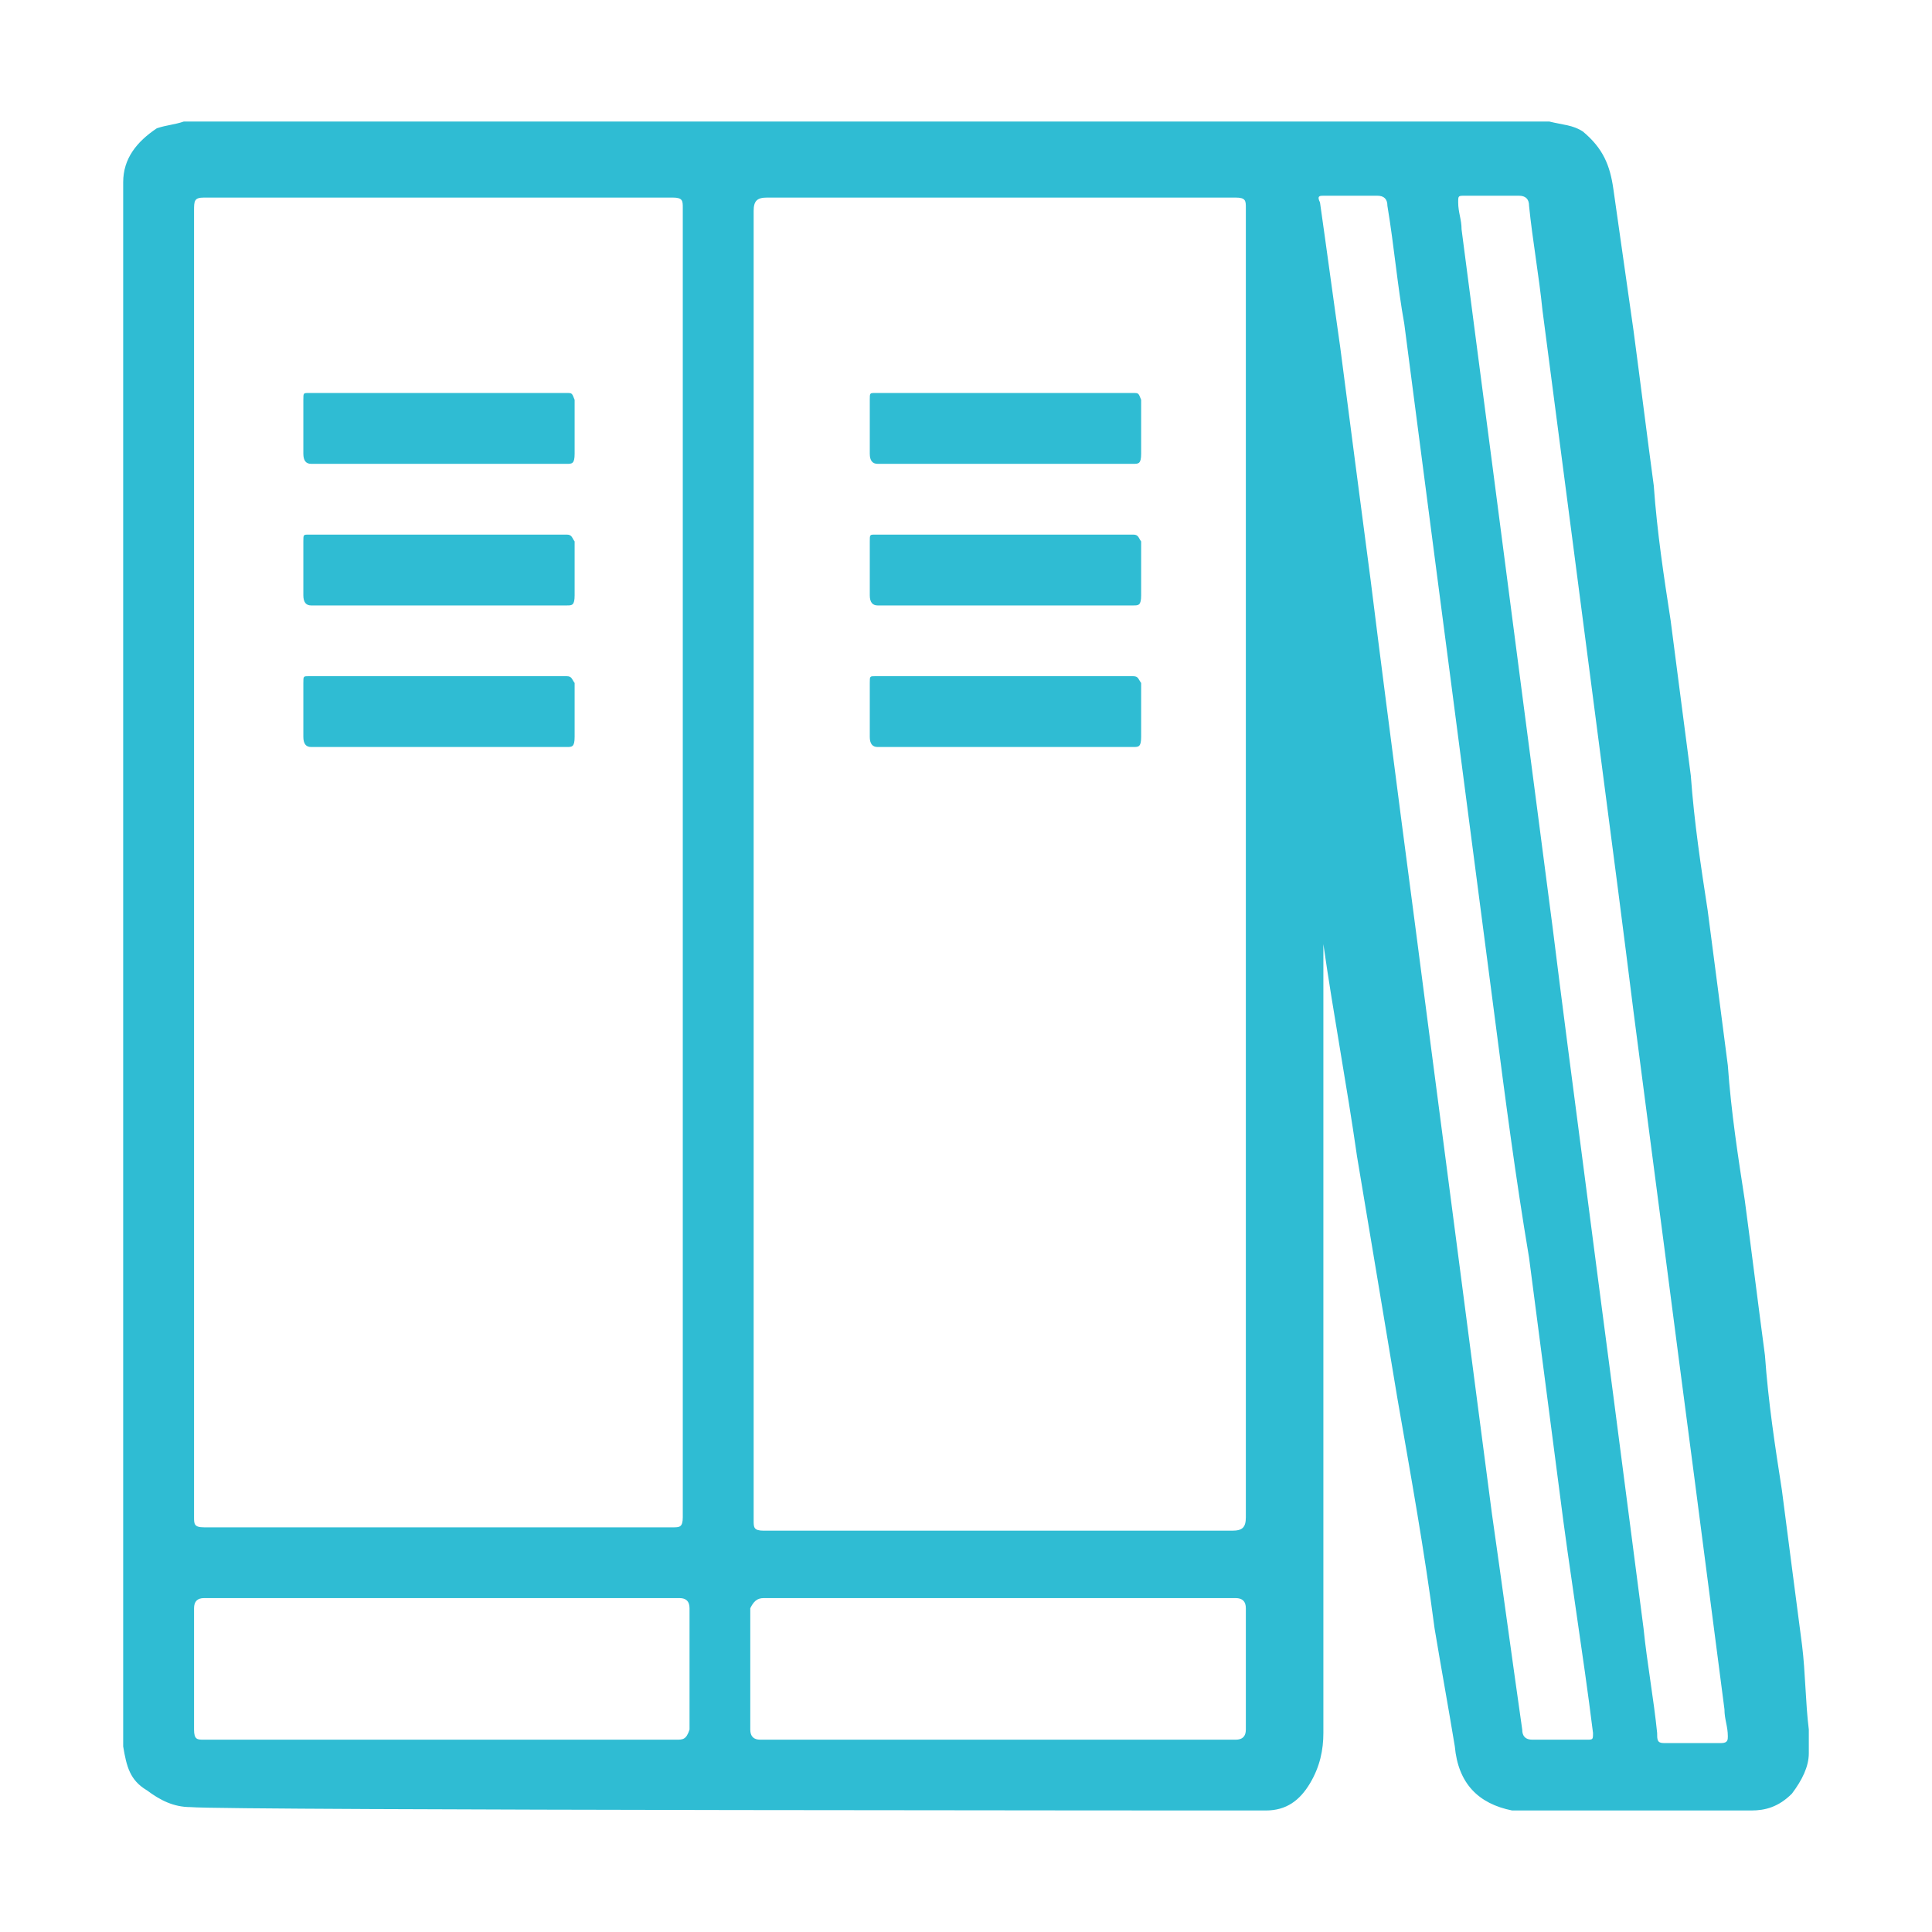 <?xml version="1.0" standalone="no"?><!DOCTYPE svg PUBLIC "-//W3C//DTD SVG 1.1//EN" "http://www.w3.org/Graphics/SVG/1.1/DTD/svg11.dtd"><svg t="1488855932262" class="icon" style="" viewBox="0 0 1024 1024" version="1.1" xmlns="http://www.w3.org/2000/svg" p-id="2751" xmlns:xlink="http://www.w3.org/1999/xlink" width="32" height="32"><defs><style type="text/css"></style></defs><path d="M77.811 948.861c7.154 5.389 14.309 8.943 23.208 8.943 17.886 1.789 561.092 1.789 566.414 1.789l3.576 0c10.775 0 17.886-5.344 23.253-14.286 5.365-8.943 7.154-17.886 7.154-26.808L701.416 553.978l0-53.571 0 0c5.365 37.516 12.476 75.011 17.842 112.549 7.198 42.883 14.309 85.787 21.464 128.647 7.154 41.094 14.264 80.422 19.631 121.493 3.576 21.441 7.198 41.116 10.731 62.558 1.788 19.653 12.519 30.363 30.361 33.939l126.902 0c7.111 0 14.309-1.789 21.42-8.943 5.366-7.132 8.943-14.286 8.943-21.44l0-12.499c-1.788-14.287-1.788-30.363-3.576-44.67-3.577-26.786-7.154-55.381-10.687-82.188-3.62-23.229-7.198-46.438-8.987-71.478-3.577-26.785-7.111-55.403-10.687-82.187-3.577-23.23-7.198-46.439-8.987-71.479-3.533-26.807-7.11-55.403-10.687-82.187-3.576-23.229-7.11-46.459-8.943-71.478-3.576-26.807-7.154-55.403-10.687-82.188-3.576-23.229-7.154-46.459-8.943-71.478-3.62-26.807-7.154-55.403-10.731-82.187-3.576-25.018-7.154-50.015-10.687-75.055-1.789-12.499-5.409-21.441-16.097-30.384-5.365-3.555-10.731-3.555-17.886-5.344L97.441 64.409c-5.322 1.789-8.9 1.789-14.309 3.577C72.444 75.138 65.291 84.059 65.291 96.58l0 829.073c1.789 10.71 3.577 17.886 12.52 23.229L77.811 948.861zM776.448 103.734l16.097 0 12.476 0c3.577 0 5.409 1.767 5.409 5.345 1.789 17.886 5.322 37.516 7.111 55.38 5.365 41.116 10.73 82.209 16.097 123.282 5.365 41.115 10.687 82.209 16.054 123.282 5.409 41.115 10.731 82.209 16.097 125.091 5.322 41.094 10.731 82.188 16.098 123.303 5.321 41.094 10.687 82.166 16.097 123.282 5.321 41.094 10.687 82.209 16.011 123.282 0 5.365 1.788 8.943 1.788 14.308 0 1.789 0 3.577-3.533 3.577l-30.361 0c-3.577 0-3.577-1.789-3.577-5.388-1.789-17.843-5.409-37.516-7.198-55.381-5.322-41.071-10.687-82.187-16.011-123.281-5.409-41.116-10.774-82.188-16.097-123.282-5.365-41.116-10.774-82.188-16.097-125.071-5.365-41.115-10.687-82.209-16.097-123.303-5.366-41.093-10.687-82.187-16.054-123.302-5.409-41.072-10.731-82.166-16.097-123.282 0-5.345-1.789-8.943-1.789-14.287C772.871 103.734 772.871 103.734 776.448 103.734L776.448 103.734zM701.414 103.734l28.574 0c3.577 0 5.365 1.767 5.365 5.345 3.577 21.441 5.366 42.882 8.943 62.534 5.366 41.094 10.687 82.188 16.054 123.303 5.409 41.094 10.731 82.165 16.097 123.282 5.365 41.094 10.731 82.209 16.097 123.282 5.322 41.093 10.687 82.209 17.886 125.091 5.322 41.072 10.687 82.188 16.054 123.282 5.365 42.883 12.519 85.765 17.842 128.625 0 3.599 0 3.599-3.533 3.599l-16.097 0-12.476 0c-3.62 0-5.409-1.789-5.409-5.365-5.366-37.516-10.687-76.844-16.054-114.361-5.409-41.094-10.731-82.209-16.097-123.282-5.365-41.094-10.731-82.209-16.097-123.282-5.322-41.093-10.687-82.209-16.097-123.303-5.322-41.093-10.687-82.187-16.011-125.07-5.409-41.116-10.774-82.188-16.097-123.282-3.577-25.018-7.154-51.826-10.731-76.844C697.837 103.734 699.626 103.734 701.414 103.734L701.414 103.734zM358.312 922.076 233.286 922.076 108.172 922.076c-3.577 0-5.322 0-5.322-5.365l0-64.323c0-3.577 1.745-5.366 5.322-5.366l251.972 0c3.577 0 5.322 1.789 5.322 5.366l0 64.323C363.721 922.076 361.89 922.076 358.312 922.076L358.312 922.076zM406.604 104.716l248.307 0c5.409 0 5.409 1.788 5.409 5.388l0 402.802 0 291.234c0 5.365-1.789 7.154-7.198 7.154L404.815 811.294c-5.365 0-5.365-1.789-5.365-5.365L399.45 111.848C399.45 106.504 401.239 104.716 406.604 104.716L406.604 104.716zM404.815 847.021l125.071 0 125.027 0c3.62 0 5.409 1.789 5.409 5.366l0 64.323c0 3.599-1.789 5.365-5.409 5.365l-251.928 0c-3.533 0-5.322-1.767-5.322-5.365l0-64.323C399.45 848.81 401.239 847.021 404.815 847.021L404.815 847.021zM108.172 104.716l248.394 0c5.322 0 5.322 1.788 5.322 5.388l0 694.036c0 5.388-1.746 5.388-5.322 5.388L108.172 809.527c-5.322 0-5.322-1.811-5.322-5.388L102.85 512.906 102.85 111.848C102.85 106.504 102.85 104.716 108.172 104.716L108.172 104.716zM108.172 104.716" p-id="2752" fill="#2FBCD3"></path><path d="M300.467 208.301 163.488 208.301c-2.705 0-2.705 0-2.705 3.62l0 28.574c0 3.577 1.353 5.345 4.1 5.345l67.093 0 68.49 0c2.705 0 4.1 0 4.1-5.345l0-28.574C303.171 208.301 303.171 208.301 300.467 208.301L300.467 208.301zM300.467 208.301" p-id="2753" fill="#2FBCD3"></path><path d="M300.467 283.357 163.488 283.357c-2.705 0-2.705 0-2.705 3.62l0 28.574c0 3.533 1.353 5.345 4.1 5.345l67.093 0 68.49 0c2.705 0 4.1 0 4.1-5.345l0-28.574C303.171 285.145 303.171 283.357 300.467 283.357L300.467 283.357zM300.467 283.357" p-id="2754" fill="#2FBCD3"></path><path d="M300.467 358.411 163.488 358.411c-2.705 0-2.705 0-2.705 3.576l0 28.595c0 3.556 1.353 5.345 4.1 5.345l67.093 0 68.49 0c2.705 0 4.1 0 4.1-5.345L304.567 361.987C303.171 360.221 303.171 358.411 300.467 358.411L300.467 358.411zM300.467 358.411" p-id="2755" fill="#2FBCD3"></path><path d="M600.73 208.301 463.795 208.301c-2.793 0-2.793 0-2.793 3.62l0 28.574c0 3.577 1.396 5.345 4.144 5.345l67.093 0 68.49 0c2.706 0 4.101 0 4.101-5.345l0-28.574C603.435 208.301 603.435 208.301 600.73 208.301L600.73 208.301zM600.73 208.301" p-id="2756" fill="#2FBCD3"></path><path d="M600.73 283.357 463.795 283.357c-2.793 0-2.793 0-2.793 3.62l0 28.574c0 3.533 1.396 5.345 4.144 5.345l67.093 0 68.49 0c2.706 0 4.101 0 4.101-5.345l0-28.574C603.435 285.145 603.435 283.357 600.73 283.357L600.73 283.357zM600.73 283.357" p-id="2757" fill="#2FBCD3"></path><path d="M600.73 358.411 463.795 358.411c-2.793 0-2.793 0-2.793 3.576l0 28.595c0 3.556 1.396 5.345 4.144 5.345l67.093 0 68.49 0c2.706 0 4.101 0 4.101-5.345L604.831 361.987C603.435 360.221 603.435 358.411 600.73 358.411L600.73 358.411zM600.73 358.411" p-id="2758" fill="#2FBCD3"></path></svg>